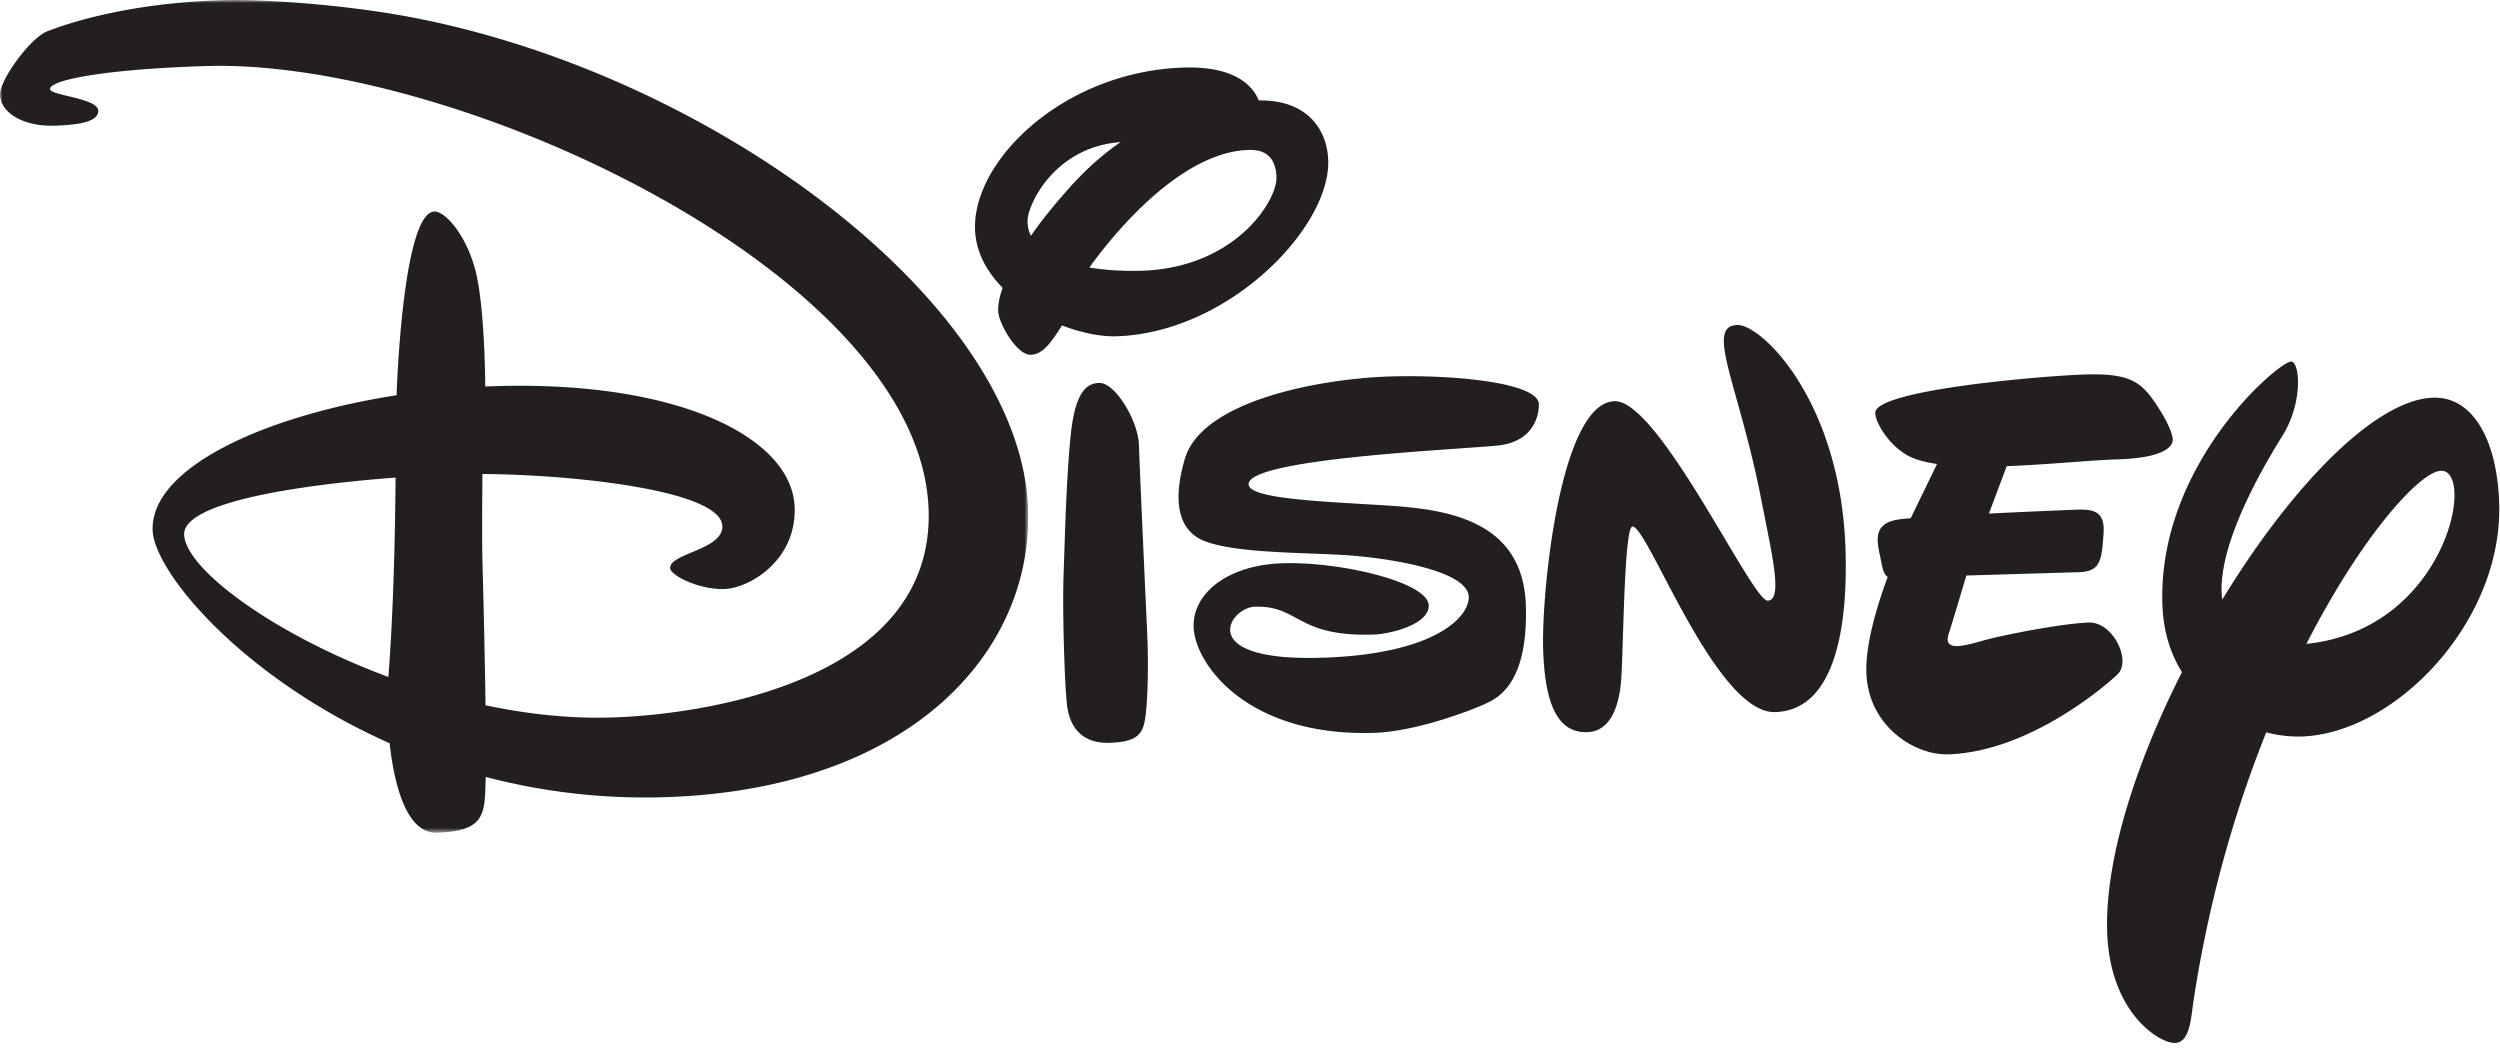 <svg height="202" width="482" xmlns="http://www.w3.org/2000/svg" xmlns:xlink="http://www.w3.org/1999/xlink"><mask id="a" fill="#fff"><path d="m0 .916h198.238v160.543h-198.238z" fill="#fff" fill-rule="evenodd"/></mask><g fill="#231f20" fill-rule="evenodd"><path d="m10.491 25.147c-5.918.176-10.383-2.408-10.49-6.022-.079-2.642 5.703-10.89 9.23-12.225 2.41-.911 14.151-5.37 33.721-5.952 7.252-.215 19.568.675 29.967 2.216 60.535 8.972 124.082 55.132 125.298 96.07.828 27.855-23.236 53.986-70.212 55.383a120.909 120.909 0 0 1 -34.361-3.907c-.226 6.837.284 10.458-9.415 10.747-5.93.175-8.242-9.432-9.114-17.248-28.359-12.584-45.446-33.024-45.687-41.09-.356-12.014 21.488-22.034 47.035-26 .36-9.945 2.043-35.27 7.293-35.425 2.11-.063 6.48 4.832 8.131 12.319 1.499 6.802 1.655 19.207 1.671 21.417l1.929-.07c35.846-1.065 57.33 10.143 57.724 23.418.305 10.29-8.804 15.559-13.583 15.7-4.779.143-10.379-2.576-10.423-4.055-.085-2.832 10.199-3.498 10.062-8.075-.205-6.907-28.705-9.936-46.264-10.044-.026 5.95-.103 13.137.041 17.965.137 4.639.426 16.623.568 26.622 7.966 1.687 16.174 2.597 24.219 2.358 18.931-.562 62.175-7.465 61.209-39.952-1.348-45.383-91.085-87.077-139.151-85.65-18.931.563-30.293 2.594-30.237 4.452.036 1.238 9.219 1.716 9.292 4.166.072 2.449-5.216 2.786-8.453 2.882m65.78 67.847c-17.97 1.338-40.953 4.674-40.766 10.968.195 6.584 17.134 19.233 39.376 27.472 1.034-13.474 1.291-27.755 1.39-38.44" mask="url(#a)" transform="translate(0 -.916)"/><path d="m211.927 73.829c3.092-.092 7.526 7.33 7.664 11.968.138 4.639 1.248 28.882 1.572 35.867.325 6.986.095 13.676-.36 16.772-.454 3.096-1.58 4.624-6.893 4.78-5.313.158-7.788-3.006-8.24-7.685-.45-4.681-.845-17.957-.613-24.61.23-6.65.545-19.38 1.412-27.348.867-7.97 3.002-9.671 5.458-9.744m-13.141-28.385c-.328-.544-.638-1.409-.678-2.757-.089-2.97 5.04-14.353 17.945-15.288-3.288 2.255-6.613 5.142-9.903 8.84-3.094 3.477-5.555 6.537-7.364 9.205m11.254 6.136c2.663-3.76 16.47-22.248 30.7-22.671 4.177-.124 5.278 2.46 5.363 5.315.132 4.446-7.922 17.439-26.057 17.978-3.976.117-7.326-.181-10.006-.622m32.649-32.215c-.882-2.202-3.84-6.652-14.399-6.34-23.004.684-40.702 17.723-40.303 31.15.129 4.364 2.235 8.186 5.328 11.318-.805 2.194-.887 3.66-.862 4.498.069 2.334 3.58 8.49 6.274 8.41 2.28-.067 3.836-2.203 6.033-5.66 3.75 1.448 7.488 2.184 10.453 2.097 21.63-.642 41.255-20.912 40.87-33.88-.178-5.97-4.047-11.741-13.394-11.593m25.35 53.219c12.664-.376 28.529 1.265 28.649 5.314.07 2.37-1.17 7.316-7.927 8-7.97.81-48.172 2.516-48.025 7.478.077 2.625 12.158 3.206 23.24 3.878 11.382.69 29.667 1.117 30.213 19.541.432 14.545-5.072 17.62-7.55 18.778-3.144 1.471-13.711 5.49-21.812 5.73-24.416.724-34.482-13.306-34.694-20.437-.188-6.33 6.326-11.948 17.279-12.273 10.952-.325 27.913 3.624 28.047 8.13.108 3.651-7.372 5.528-10.681 5.627-14.946.444-14.213-5.63-22.827-5.374-4.906.146-11.791 10.57 12.796 9.84 21.906-.65 28.544-7.87 28.428-11.75-.153-5.133-15.871-7.635-24.963-8.107-9.093-.472-22.737-.409-27.393-3.354-4.655-2.944-4.002-9.606-2.39-15.115 3.37-11.518 26.945-15.53 39.61-15.906m43.249 4.767c8.558-.254 26.497 38.548 29.52 38.458 3.024-.089.776-9.064-1.134-18.977-4.321-22.422-11.06-33.983-4.727-34.17 4.678-.14 20.022 14.705 20.875 43.452.397 13.348-1.482 30.817-13.576 31.176-11.467.34-24.532-35.866-27.5-35.778-1.597.047-1.731 22.43-2.158 29.18-.428 6.75-2.776 10.36-6.541 10.471-5.704.17-8.208-5.295-8.53-16.075-.32-10.78 3.218-47.424 13.77-47.737m87.013 20.994c4.05-.12 7.628-.797 7.27 4.466s-.58 7.382-4.801 7.507l-21.656.643c-.715 2.408-2.567 8.614-3.4 11.234-1.044 3.285 2.246 2.559 6.492 1.348s15.77-3.38 20.506-3.52c4.735-.141 8.273 7.404 5.552 9.997s-17.37 14.96-32.658 15.414c-6.561.194-15.467-5.535-15.772-15.802-.162-5.435 2.022-12.73 4.112-18.394-.51-.322-.898-1.07-1.2-2.703-.68-3.69-2.341-7.751 3.804-8.448a64.233 64.233 0 0 1 1.833-.173l5.076-10.455c-2.06-.302-3.84-.756-5.211-1.411-3.732-1.782-6.641-6.368-6.702-8.422-.134-4.506 32.902-7.2 40.547-7.427 8.214-.244 10.546 1.342 13.169 5.09 2.623 3.747 3.616 6.4 3.646 7.428.03 1.026-.921 3.566-10.847 3.86-5.078.152-13.287 1.008-21.165 1.298l-3.43 9.142c7.663-.38 14.835-.672 14.835-.672m46.382 25.79c10.83-21.177 21.998-33.248 25.925-33.364 6.81-.203 1.046 30.595-25.925 33.364m-23.998 5.444c-8.87 17.499-14.84 36.04-14.426 49.998.467 15.727 10.125 21.593 13.06 21.506 2.934-.088 3.081-4.741 3.608-8.21 2.987-19.638 8.135-37.041 14.005-51.665 2.327.586 4.631.857 6.762.793 17.986-.534 38.832-22.024 38.152-44.905-.358-12.081-4.977-20.65-12.72-20.42-11.324.337-27.607 17.457-40.68 38.945-1.169-8.72 5.706-22.146 11.57-31.532 4.117-6.592 3.396-14.43 1.685-14.38-2.397.072-25.599 19.715-24.799 46.659.156 5.234 1.52 9.627 3.783 13.21"/></g></svg>